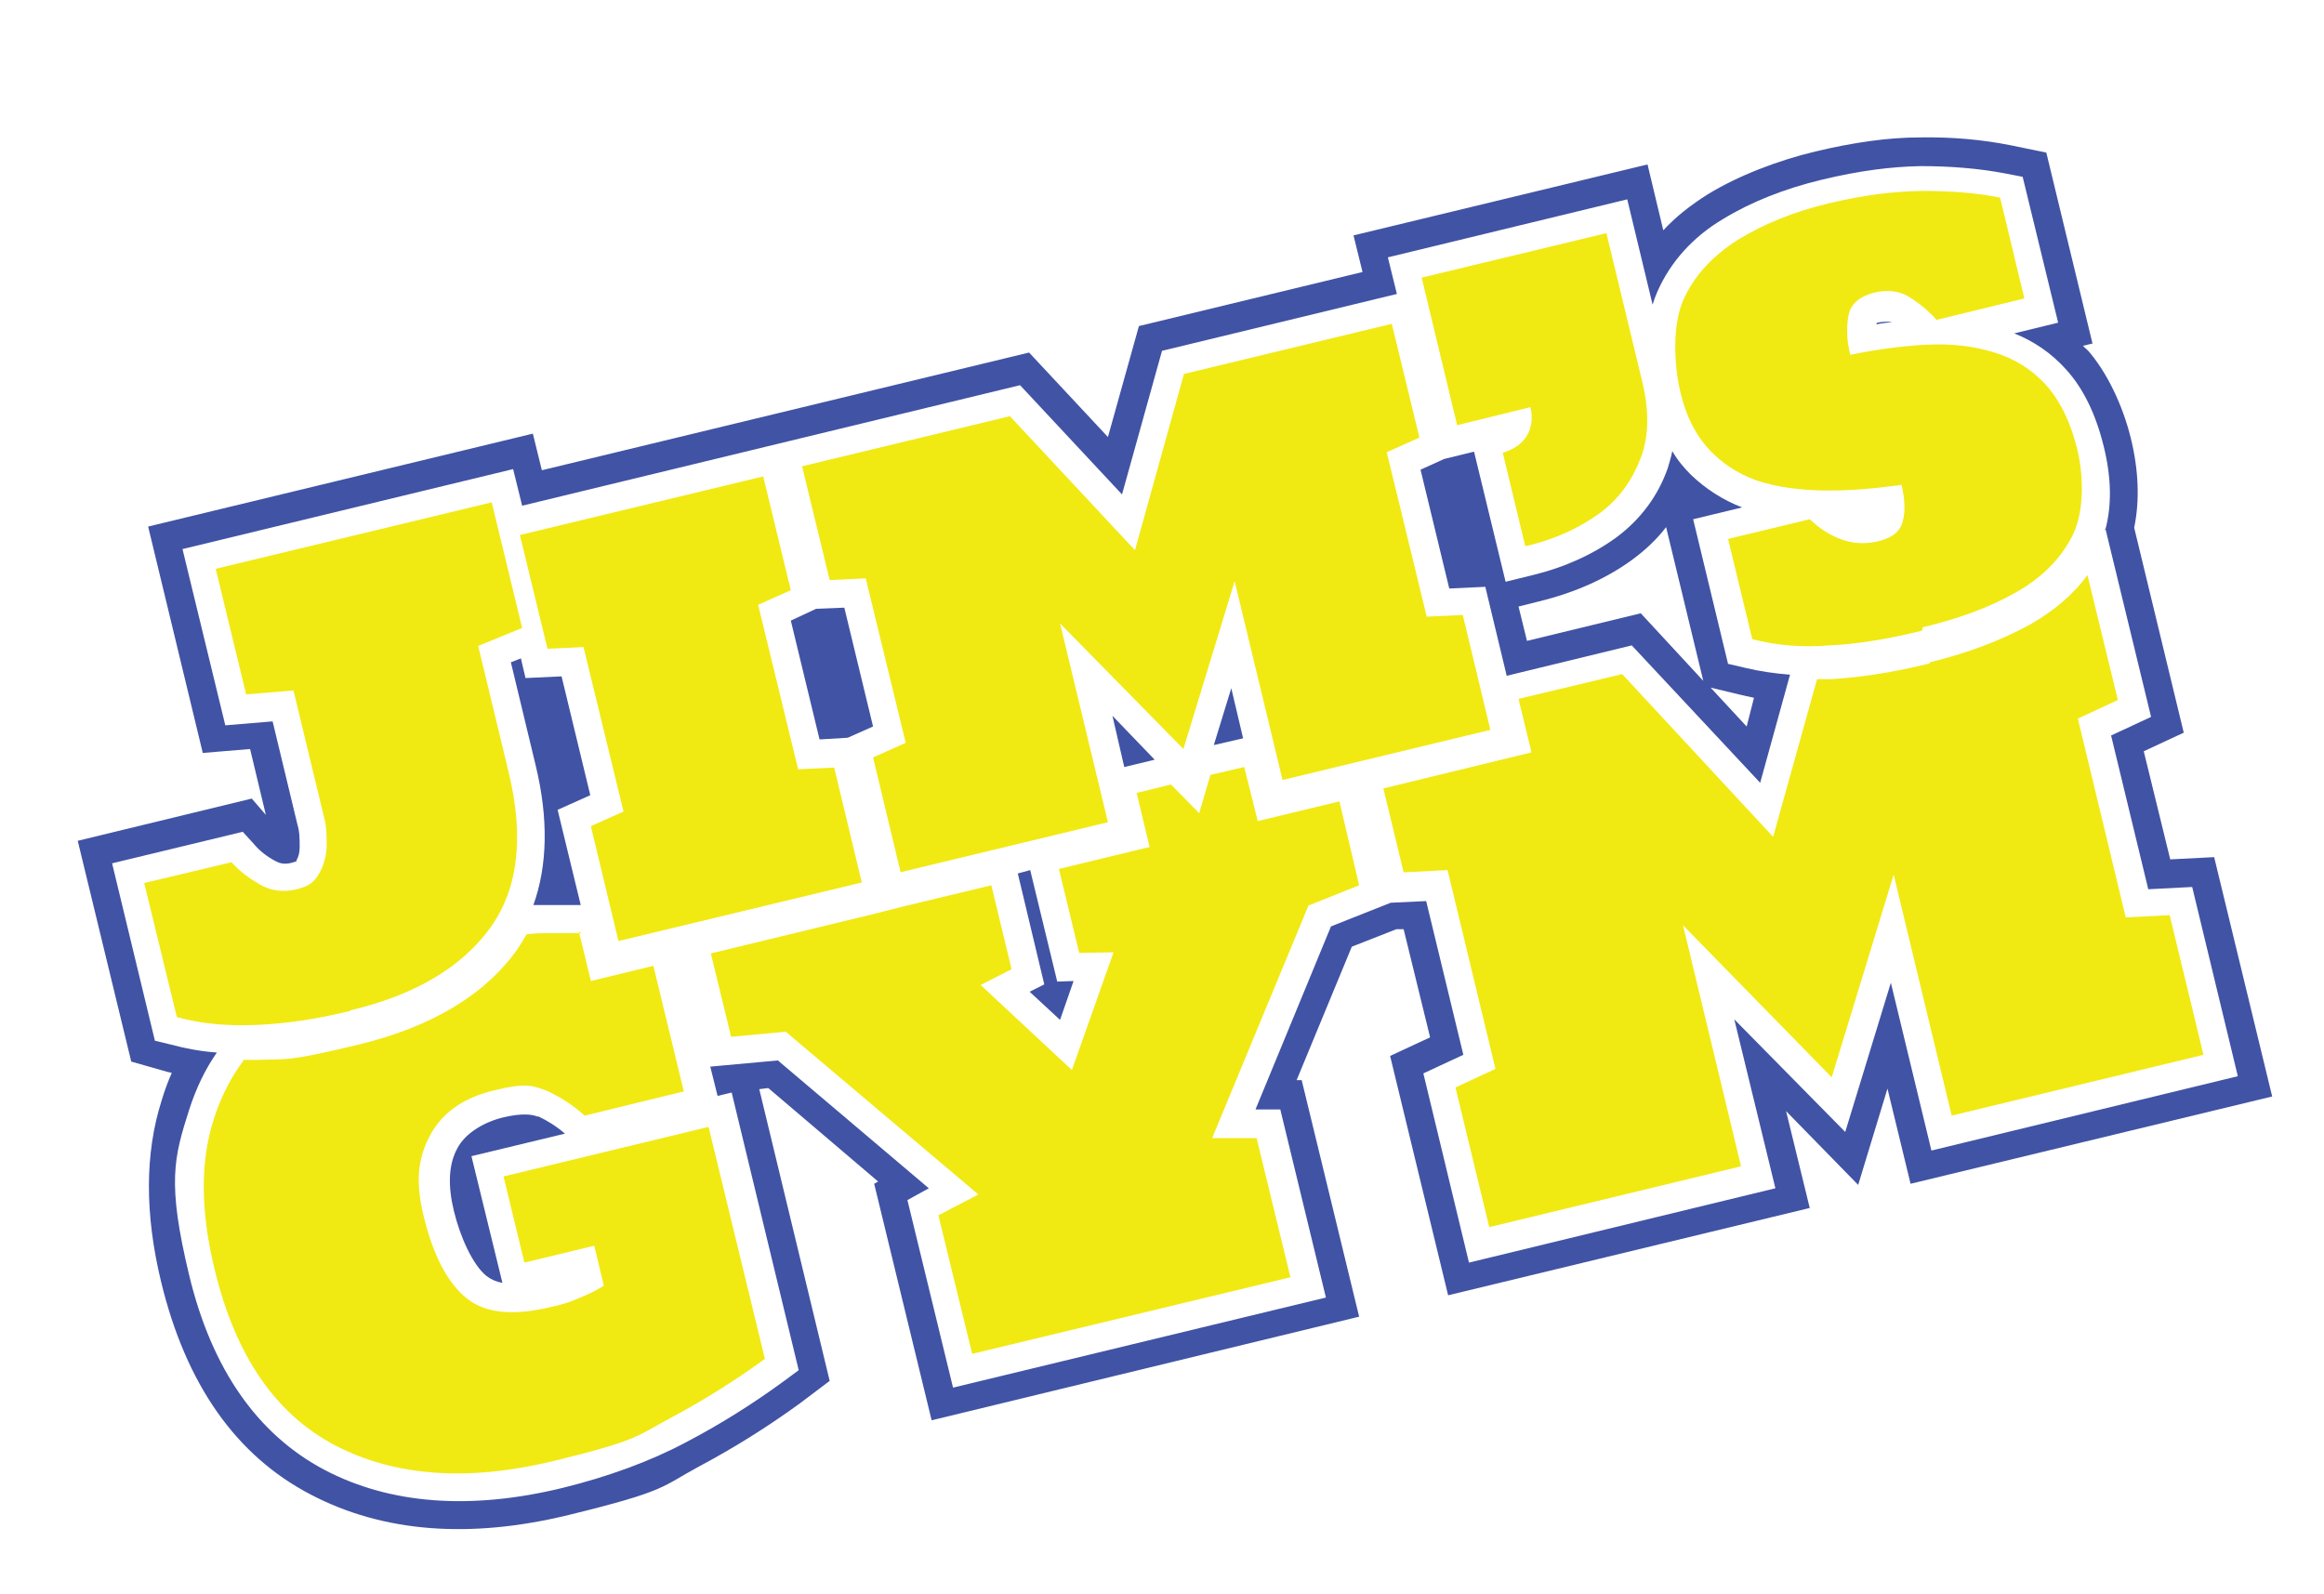 <?xml version="1.0" encoding="UTF-8"?>
<svg xmlns="http://www.w3.org/2000/svg" version="1.1" viewBox="0 0 412.6 283">
  <defs>
    <style>
      .cls-1 {
        fill: none;
      }

      .cls-2 {
        fill: #4153a4;
      }

      .cls-3 {
        fill: #f1e912;
      }
    </style>
  </defs>
  <!-- Generator: Adobe Illustrator 28.6.0, SVG Export Plug-In . SVG Version: 1.2.0 Build 709)  -->
  <g>
    <g id="Layer_1">
      <g id="Layer_1-2" data-name="Layer_1">
        <polygon class="cls-1" points="261.1 99.1 261.1 99.1 257.9 86 257.9 86 261.1 99.1"/>
        <path class="cls-1" d="M303.7,122.2l6.3,6.8,1.3-5.1c-.9-.2-1.8-.4-2.7-.6l-5-1.2h0Z"/>
        <path class="cls-1" d="M273.2,106.8l-3.6.9,1.5,6.1,20.2-4.9,11.1,12-6.6-27.3c-1.7,2-3.7,4-5.9,5.7-4.6,3.4-10.2,6-16.7,7.5h0Z"/>
        <g>
          <path class="cls-3" d="M62.2,179.5c-6.1,1.5-11.7,2.3-16.8,2.5s-9.7-.2-14-1.4l-5.8-23.8,15.5-3.7c1.4,1.6,3.2,2.9,5.1,4,2,1.1,4.1,1.4,6.5.8s3.1-1.4,3.9-2.7c.8-1.3,1.3-3,1.4-4.8,0-1.9,0-3.7-.5-5.4l-5.4-22.4-8.4.7-5.4-22.3,49-11.8,5.4,22.3-7.8,3.2,5.4,22.4c2.8,11.6,1.7,20.8-3.3,27.7s-13.3,11.9-24.8,14.6h0Z"/>
          <path class="cls-3" d="M109.8,167.1l-4.9-20.4,5.8-2.6-7.1-29.2-6.4.3-4.9-20.2,43.2-10.4,4.9,20.2-5.8,2.6,7.1,29.2,6.4-.3,4.9,20.4-43.2,10.4Z"/>
          <path class="cls-3" d="M159.9,154.9l-4.9-20.4,5.8-2.6-7.1-29.2-6.4.3-4.9-20.2,36.9-8.9,22.2,23.8,8.7-31.3,36.9-8.9,4.9,20.2-5.8,2.6,7.1,29.2,6.4-.3,4.9,20.4-36.9,8.9-8.5-35.3-9.1,29.8-21.9-22.3,8.5,35.3-36.9,8.9h0Z"/>
          <path class="cls-3" d="M270.8,97l-4-16.6c1.9-.6,3.3-1.5,4.2-2.9.9-1.4,1.2-3.2.7-5.2l-13,3.2-6.3-26.2,32.8-7.9,6.3,26.1c1.3,5.2,1.3,9.9-.2,13.8s-3.8,7.3-7.4,9.9c-3.6,2.6-7.9,4.6-13.1,5.8Z"/>
          <path class="cls-3" d="M341.2,112c-6.1,1.5-11.7,2.4-16.4,2.6-4.9.4-9.4,0-13.7-1.1l-4.3-17.8,14.5-3.5c1.6,1.5,3.3,2.7,5.4,3.5,2.1.8,4.3,1,6.8.4s3.9-1.8,4.3-3.5c.5-1.8.4-3.9-.2-6.5-4.4.6-8.6,1-12.8,1-4.2,0-8.1-.4-11.7-1.4-3.5-1-6.6-2.8-9.2-5.4-2.6-2.6-4.5-6.1-5.6-10.8s-1.4-11.7.5-16.1,5.2-7.9,9.7-10.8c4.6-2.8,9.9-5,16.2-6.5s11.4-2.1,16.4-2.2c4.9,0,9.7.3,14,1.2l4.3,17.9-15.6,3.8c-1.4-1.6-3.1-3-4.9-4.1s-4-1.3-6.3-.7-4,1.9-4.4,3.9c-.4,2.1-.4,4.4.3,7.1,4.9-1,9.5-1.6,13.8-1.8,4.4-.2,8.3.3,11.8,1.4,3.6,1.1,6.6,3,9.1,5.7,2.5,2.8,4.4,6.6,5.6,11.5,1.2,5,1.2,11.3-.9,15.4s-5.5,7.5-10.2,10.1c-4.6,2.6-10.1,4.6-16.4,6.1v.3Z"/>
          <path class="cls-3" d="M103.3,165.7c-1.8,0-3.6,0-5.5,0-1.4,0-2.9,0-4.3.2-.5.8-1,1.7-1.6,2.6-5.8,8.2-15.4,13.9-28.3,17-12.9,3.1-12.5,2.5-17.9,2.7-.8,0-1.5,0-2.4,0-2.3,3.1-4.1,6.6-5.3,10.4-2.5,7.6-2.4,16.5.1,26.8,3.7,15.4,10.9,25.8,21.5,31.3s23.6,6.4,38.8,2.7,14.8-4.5,20.8-7.7c6-3.2,11.5-6.7,16.6-10.4l-10-41.2-36.4,8.8,3.7,15.3,12.4-3,1.7,7.1c-1.4.9-2.9,1.6-4.4,2.2-1.5.7-3.2,1.2-5.1,1.6-6.6,1.6-11.6,1.1-14.9-1.6-3.3-2.7-5.8-7.4-7.5-14.2s-1-10.7,1-14.6c2.1-4,5.9-6.8,11.5-8.1,5.6-1.4,6.9-.8,9.3.1,2.4,1.1,4.6,2.5,6.7,4.4l17.6-4.3-5.4-22.3-11.1,2.7-2.1-8.7h.1Z"/>
          <polygon class="cls-3" points="220.9 136.2 214.9 137.6 212.9 144.4 207.9 139.3 201.8 140.8 204.1 150.4 188 154.3 191.6 169.2 197.7 169.1 190.3 190 174.1 174.9 179.6 172.1 176 157.2 160.2 161 155.5 162.2 126.2 169.3 129.8 184.1 139.5 183.2 173.7 212.1 166.6 215.8 172.6 240.4 229.1 226.8 223.1 202.1 215.2 202.1 232.3 160.8 241.3 157.2 237.8 142.3 223.3 145.8 220.9 136.2"/>
          <path class="cls-3" d="M342.6,117.8c-6.4,1.6-12.4,2.5-17.5,2.8-.8,0-1.6,0-2.5,0l-7.8,28-26.8-28.9-18.4,4.4,2.3,9.5-26.3,6.4,3.6,14.9,7.8-.4,8.5,35.3-7.1,3.3,6,24.8,44.7-10.8-10.3-42.8,26.4,27,11-36,10.3,42.8,44.7-10.8-6-24.8-7.8.4-8.5-35.3,7.1-3.3-5.4-22.2c-2.5,3.5-6,6.4-10.2,8.8-5.1,2.8-11.1,5.1-17.8,6.7v.2Z"/>
        </g>
        <polygon class="cls-1" points="261.1 99.1 261.1 99.1 257.9 86 257.9 86 261.1 99.1"/>
        <path class="cls-1" d="M303.7,122.2l6.3,6.8,1.3-5.1c-.9-.2-1.8-.4-2.7-.6l-5-1.2h0Z"/>
        <path class="cls-1" d="M273.2,106.8l-3.6.9,1.5,6.1,20.2-4.9,11.1,12-6.6-27.3c-1.7,2-3.7,4-5.9,5.7-4.6,3.4-10.2,6-16.7,7.5h0Z"/>
        <path class="cls-1" d="M357.6,59.1l7.8-1.9-6.3-25.9-3.1-.6c-4.6-.9-9.7-1.4-15-1.3-5.3,0-11.2.9-17.5,2.4s-12.7,4-17.6,7c-5.4,3.3-9.3,7.7-11.7,13-.3.7-.6,1.4-.8,2.2l-4.5-18.7-42.5,10.3,1.6,6.5-41.7,10.1-7.1,25.5-18.1-19.4-88.4,21.4-1.6-6.5-58.7,14.2,7.5,31.2,8.4-.7,4.4,18.3c.3,1.4.4,2.7.4,4,0,.9-.3,1.8-.6,2.4,0,0-.2.3-.8.4-1.5.4-2.4,0-2.9-.3-1.4-.8-2.7-1.8-3.8-3l-2-2.2-23.2,5.6,7.6,31.5,2.9.7c2.5.7,5.2,1.2,8.1,1.4-2,3.2-3.7,6.5-4.9,10.1-2.7,8.5-2.8,18.4,0,29.5,4,16.7,12.1,28.3,24,34.5,11.7,6.1,25.9,7.2,42.3,3.2,16.4-4,15.5-4.7,21.9-8.1,6.2-3.3,12-6.9,17.3-10.8l2.7-2-11.9-49.3-2.5.6-1.3-5.2-2.3.6-5.3-21.9,5.1-1.2,5.3,21.9-2.6.6,12-1.1,26.8,22.7-3.8,2.1,8.1,33.3,66.2-16-8.1-33.3h-4.4c0,0,13.4-32.5,13.4-32.5l10.6-4.2,6.3-.3,6.6,27.3-7.1,3.3,8.1,33.6,54.4-13.2-7.3-30,19.7,20,8.1-26.5,7.2,29.8,54.4-13.2-8.1-33.6-7.8.4-6.6-27.3,7.1-3.3-8.1-33.4c1.1-4.3,1.1-9.2-.3-14.7-1.3-5.5-3.6-10.3-6.7-13.7-2.5-2.9-5.6-5-9.2-6.4h.2ZM83.7,205.4l5.5,22.5c-1.1-.3-2-.6-2.8-1.2-2.4-2-4.4-5.9-5.8-11.5s-.9-8.3.6-11.2c1.4-2.7,4.1-4.5,8.2-5.5s5.2-.5,6.1-.1c1.6.7,3.2,1.7,4.8,3.1l-16.6,4h0ZM104.8,141.1l-5.8,2.6,4.1,16.9c-2,0-3.7-.1-5.5,0-.9,0-1.8,0-2.9,0,2.5-7,2.7-15.3.4-24.8l-4.4-18.3,1.8-.7.8,3.4,6.4-.3s5.1,21.1,5.1,21.1ZM155,129l-4.6,2-5,.3-5.1-21.1,4.6-2,5-.3,5.1,21.1ZM188.2,181.1l-5.4-5,2.7-1.4-4.8-19.7,2.2-.5,4.8,19.7h3s-2.5,6.9-2.5,6.9h0ZM199.6,136.2l-2.2-9,7.6,7.7-5.4,1.3ZM220.7,131.1l-5.2,1.3,3.1-10.2,2.2,8.9ZM312.5,138.9l-22.8-24.4-22.2,5.4-3.8-15.8-6.4.3-5.1-21.1,4.2-1.9,5.3-1.3,5.6,23.1,4.9-1.2c5.8-1.4,10.8-3.7,14.8-6.7,4.4-3.2,7.4-7.3,9.1-12.3.3-1,.5-2,.8-3,1,1.6,2.1,3,3.3,4.2,2.6,2.6,5.6,4.5,9.1,5.8l-8.7,2.1,6.2,25.7,3,.7c2.5.6,5.2,1,7.9,1.2l-5.3,19.2h0ZM333,57.7h0l.7-.2c1-.2,1.6-.2,2,0-.9.1-1.9.3-2.8.4h0Z"/>
        <path class="cls-2" d="M95.5,198.3c-.9-.4-2.7-.7-6.1.1s-6.8,2.8-8.2,5.5c-1.6,2.9-1.7,6.7-.6,11.2s3.3,9.5,5.8,11.5c.8.6,1.7,1,2.8,1.2l-5.5-22.5,16.6-4c-1.5-1.3-3.1-2.3-4.8-3.1h0Z"/>
        <path class="cls-2" d="M92.5,116.9l-1.8.7,4.4,18.3c2.3,9.5,2.1,17.8-.4,24.8,1,0,1.9,0,2.9,0,1.6,0,3.4,0,5.5,0l-4.1-16.9,5.8-2.6-5.1-21.1-6.4.3s-.8-3.4-.8-3.4Z"/>
        <path class="cls-2" d="M370.6,62.2c-.3-.3-.6-.6-.8-.8l1.7-.4-8.2-33.9-6.3-1.3c-5-1-10.4-1.5-16.1-1.4-5.7,0-11.9.9-18.6,2.5s-13.7,4.3-19.1,7.6c-3,1.9-5.6,3.9-7.9,6.4l-2.8-11.7-52.2,12.6,1.6,6.5-39.7,9.6-5.5,19.7-14-15-86.5,20.9-1.6-6.5-68.3,16.5,9.7,40.2,8.4-.7,2.8,11.7-2.5-2.9-30.9,7.5,9.5,39.2,5.6,1.6c.6.2,1.1.3,1.6.4-.7,1.6-1.3,3.2-1.8,4.9-3,9.4-3,20.2-.1,32.2,4.4,18.2,13.3,30.9,26.6,37.8,12.8,6.7,28.2,7.9,45.8,3.6s16.4-5,23.1-8.6c6.4-3.4,12.4-7.2,17.9-11.2l5.3-4-12.5-51.8,1.6-.2,19.5,16.6-.7.4,10.2,42,75.9-18.4-10.2-42h-.9s9.8-23.7,9.8-23.7l7.9-3.1h1.3s4.7,19.2,4.7,19.2l-7.1,3.3,10.3,42.5,64.2-15.5-4.2-17.2,12.8,13.1,5.2-17.1,4.1,16.9,64.2-15.5-10.3-42.5-7.8.4-4.7-19.2,7.1-3.3-8.8-36.4c1-4.8.8-10.2-.6-15.9-1.4-5.7-4.2-11.8-7.9-15.9h.1ZM373.8,93.9l8.1,33.4-7.1,3.3,6.6,27.3,7.8-.4,8.1,33.6-54.4,13.2-7.2-29.8-8.1,26.5-19.7-20,7.3,30-54.4,13.2-8.1-33.6,7.1-3.3-6.6-27.3-6.3.3-10.6,4.2-13.4,32.5h4.4c0,0,8.1,33.4,8.1,33.4l-66.2,16-8.1-33.3,3.8-2.1-26.8-22.7-12,1.1h0l1.3,5.2,2.5-.6,11.9,49.3-2.7,2c-5.2,3.8-11,7.5-17.3,10.8-6.4,3.4-13.8,6.1-21.9,8.1-16.4,4-30.7,2.9-42.3-3.2-11.9-6.3-20-17.9-24-34.5s-2.7-21,0-29.5c1.2-3.7,2.8-7.1,4.9-10.1-2.8-.2-5.5-.7-8.1-1.4l-2.9-.7-7.6-31.5,23.2-5.6,2,2.2c1,1.2,2.3,2.2,3.8,3,.6.3,1.4.7,2.9.3s.7-.4.8-.4c.4-.6.6-1.4.6-2.4,0-1.4,0-2.7-.4-4l-4.4-18.3-8.4.7-7.6-31.3,58.7-14.2,1.6,6.5,88.4-21.4,18.1,19.4,7.1-25.5,41.7-10.1-1.6-6.5,42.5-10.3,4.5,18.7c.2-.7.5-1.5.8-2.2,2.3-5.3,6.3-9.8,11.7-13,4.9-3,10.9-5.4,17.6-7s12.2-2.3,17.5-2.4c5.2,0,10.3.4,15,1.3l3.1.6,6.3,25.9-7.8,1.9c3.5,1.4,6.6,3.5,9.2,6.4,3.1,3.4,5.3,8,6.7,13.7s1.4,10.5.3,14.7l-.3.2Z"/>
        <path class="cls-2" d="M306.8,117.9l-6.2-25.7,8.7-2.1c-3.4-1.3-6.5-3.3-9.1-5.8-1.2-1.2-2.4-2.6-3.3-4.2-.2,1-.5,2-.8,3-1.7,4.9-4.8,9.1-9.1,12.3-4.1,3-9.1,5.3-14.8,6.7l-4.9,1.2-5.6-23.1-5.3,1.3-4.2,1.9,5.1,21.1,6.4-.3,3.8,15.8,22.2-5.4,22.8,24.4,5.3-19.2c-2.7-.2-5.4-.6-7.9-1.2l-3-.7h0ZM261.1,99.1h0l-3.2-13.1h0l3.2,13.1ZM302.4,120.9l-11.1-12-20.2,4.9-1.5-6.1,3.6-.9c6.5-1.6,12.1-4.1,16.7-7.5,2.3-1.7,4.3-3.6,5.9-5.7l6.6,27.3h0ZM310,128.9l-6.3-6.8,5,1.2c.9.2,1.7.4,2.7.6l-1.3,5.1h0Z"/>
        <path class="cls-2" d="M333.1,57.6h0c.9-.2,1.9-.3,2.8-.4-.4-.1-1.2-.1-2,0s-.6.1-.7.2h0Z"/>
        <polygon class="cls-2" points="140.4 110.2 145.5 131.3 150.5 131 155 129 149.9 107.9 144.9 108.1 140.4 110.2"/>
        <polygon class="cls-2" points="220.7 131.1 218.6 122.2 215.5 132.3 220.7 131.1"/>
        <polygon class="cls-2" points="199.6 136.2 205 134.9 197.5 127.1 199.6 136.2"/>
        <polygon class="cls-2" points="182.9 154.5 180.7 155.1 185.4 174.8 182.8 176.1 188.2 181.1 190.6 174.2 187.7 174.3 182.9 154.5"/>
      </g>
    </g>
  </g>
</svg>